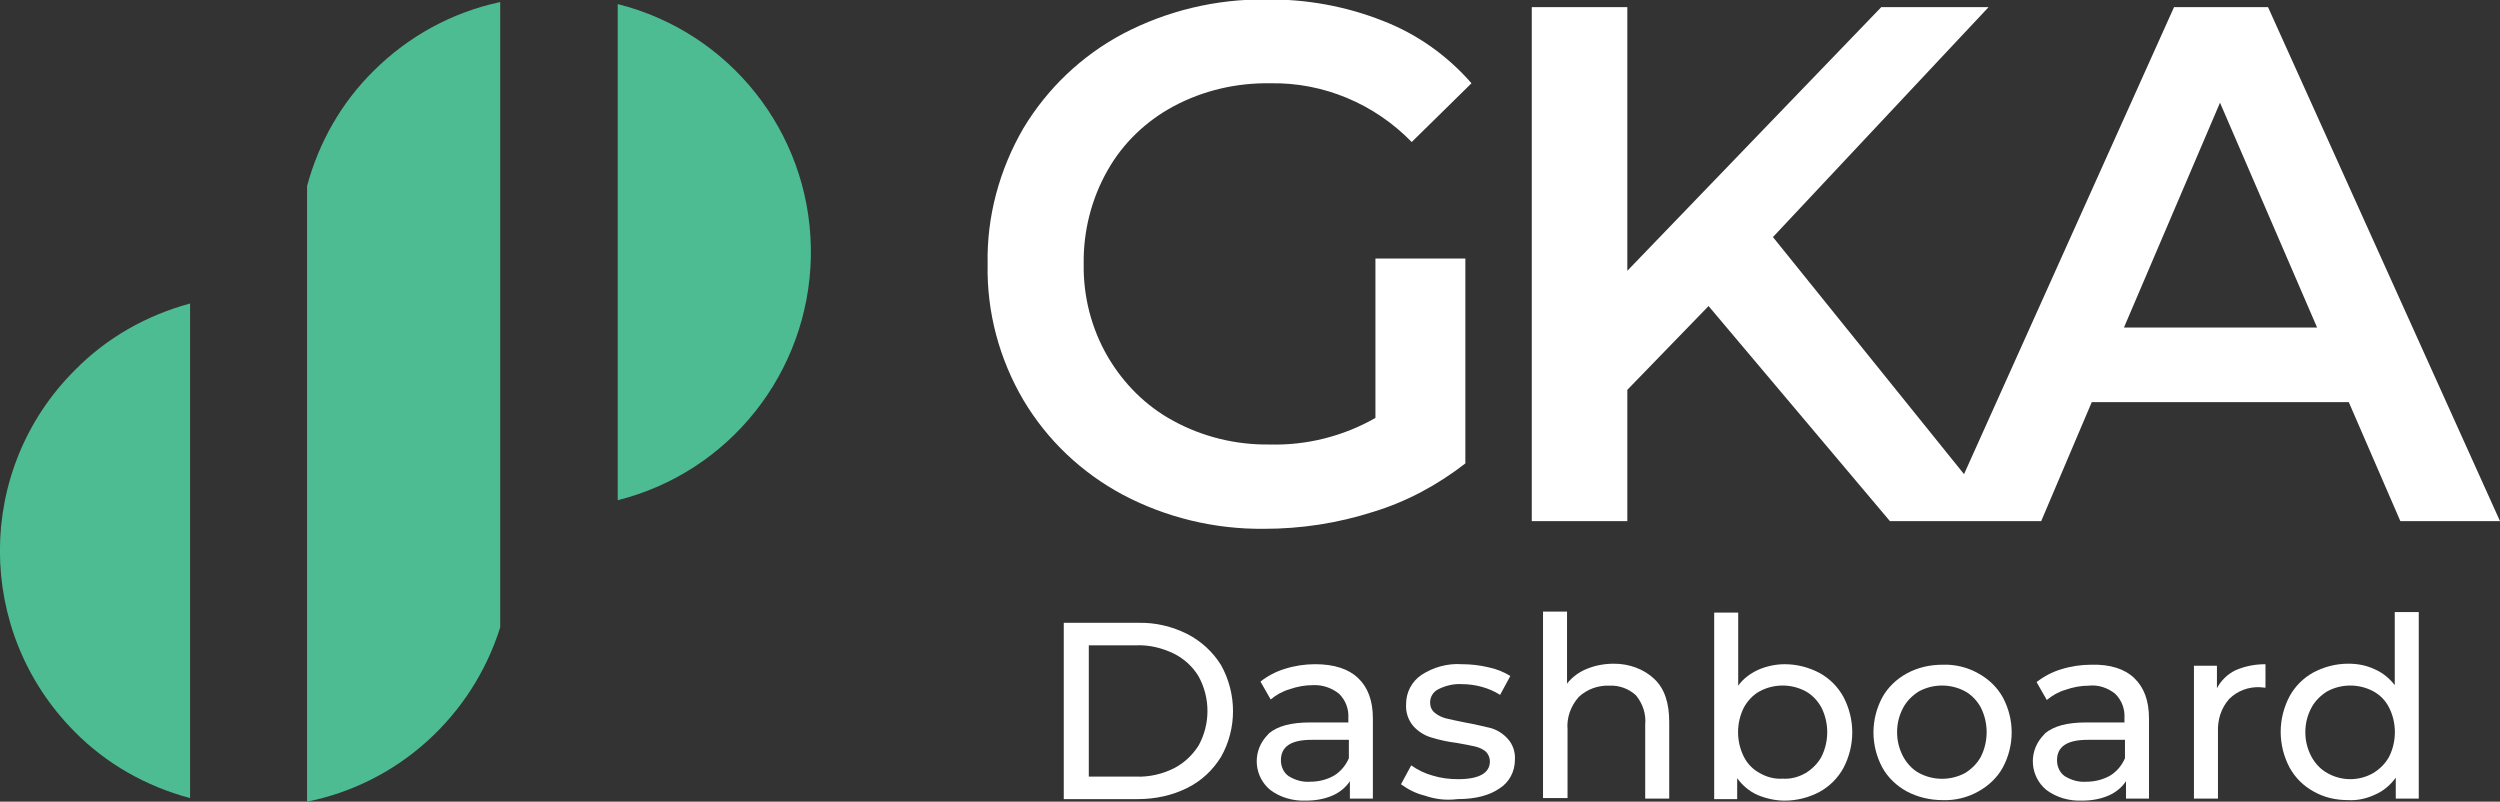 <?xml version="1.0" encoding="utf-8"?>
<!-- Generator: Adobe Illustrator 23.1.1, SVG Export Plug-In . SVG Version: 6.00 Build 0)  -->
<svg version="1.1" id="Layer_1" xmlns="http://www.w3.org/2000/svg" xmlns:xlink="http://www.w3.org/1999/xlink" x="0px" y="0px"
	 viewBox="0 0 489.3 156.9" style="enable-background:new 0 0 489.3 156.9;" xml:space="preserve">
<rect x="0" y="0" width="489.3" height="156.9" fill="#333333" stroke="none"/>
<style type="text/css">
	.st0{fill:#FFFFFF;}
	.st1{fill:#006799;}
	.st2{fill:#4DBC93;}
</style>
<title>Asset 1</title>
<g>
	<g id="Layer_1-2">
		<path class="st0" d="M269.1,50.6h17.7v40.1c-5.4,4.2-11.5,7.5-18.1,9.5c-6.9,2.2-14,3.3-21.3,3.3c-9.7,0.1-19.2-2.2-27.7-6.7
			c-8-4.3-14.7-10.6-19.4-18.5c-4.7-8-7.2-17.2-7-26.6c-0.2-9.3,2.3-18.5,7-26.6c4.7-7.8,11.4-14.2,19.5-18.5
			c8.6-4.5,18.2-6.8,27.9-6.7c7.9-0.1,15.7,1.3,23,4.2c6.7,2.6,12.6,6.8,17.3,12.2l-11.7,11.5c-7.3-7.5-17.3-11.7-27.7-11.5
			c-6.6-0.1-13.1,1.4-18.9,4.5c-5.4,2.9-9.9,7.2-12.9,12.5c-3.2,5.6-4.8,12-4.7,18.4c-0.1,6.3,1.5,12.6,4.7,18.1
			c3.1,5.3,7.5,9.7,12.9,12.6c5.7,3.1,12.2,4.7,18.8,4.6c7.2,0.2,14.4-1.6,20.7-5.2V50.6z"/>
		<path class="st0" d="M443.9,1.4h-18.4l-41.1,91.4l-37.4-46.4l42.2-45h-21L318.5,53V1.4h-18.7V102h18.7V76.3l15.9-16.4l35.5,42.1
			h29.6l9.9-23.3h50.3l10.1,23.3h19.5L443.9,1.4z M415.7,64.1l18.8-44l19,44L415.7,64.1z"/>
		<path class="st1" d="M158.7,48.3v2C158.7,49.7,158.7,49,158.7,48.3z"/>
		<path class="st2" d="M73.1,13.9c-6.3,6.2-10.7,14-13,22.5v120.5c17.9-3.6,32.3-16.7,37.8-34.1V0.4C88.5,2.4,79.9,7.1,73.1,13.9z"
			/>
		<path class="st2" d="M120.9,0.8v97.1c21.9-5.5,37.3-25,37.8-47.5v-2C158.3,25.8,142.8,6.3,120.9,0.8z"/>
		<path class="st2" d="M14.7,72.4c-19.6,19.5-19.6,51.2-0.1,70.8c6.2,6.3,14,10.7,22.6,13V59.4C28.7,61.7,20.9,66.1,14.7,72.4z"/>
		<path class="st0" d="M208.2,121.9h14.5c3.4-0.1,6.7,0.7,9.7,2.2c2.7,1.4,5,3.5,6.6,6.1c3.1,5.6,3.1,12.4,0,17.9
			c-1.6,2.6-3.8,4.7-6.6,6.1c-3,1.5-6.3,2.2-9.7,2.2h-14.5V121.9z M222.4,152c2.5,0.1,5.1-0.5,7.3-1.6c2-1,3.7-2.6,4.9-4.5
			c2.3-4.2,2.3-9.3,0-13.5c-1.2-2-2.9-3.5-4.9-4.5c-2.3-1.1-4.8-1.7-7.3-1.6h-9.3V152L222.4,152L222.4,152z"/>
		<path class="st0" d="M265.8,132.7c1.9,1.8,2.9,4.4,2.9,7.9v15.7h-4.5v-3.4c-0.8,1.2-2,2.2-3.4,2.8c-1.6,0.7-3.4,1-5.2,1
			c-2.5,0.1-5-0.6-7-2.1c-3.1-2.6-3.5-7.1-1-10.2c0.3-0.3,0.5-0.6,0.8-0.9c1.7-1.4,4.3-2.1,8-2.1h7.5v-0.9c0.1-1.7-0.5-3.4-1.8-4.7
			c-1.5-1.2-3.3-1.8-5.2-1.7c-1.5,0-3.1,0.3-4.5,0.8c-1.4,0.4-2.6,1.1-3.7,2l-2-3.5c1.4-1.1,3.1-2,4.8-2.5c1.9-0.6,3.9-0.9,5.9-0.9
			C261.1,130,263.9,130.9,265.8,132.7z M261.1,151.8c1.3-0.8,2.3-2,2.9-3.4v-3.6h-7.3c-4,0-6,1.3-6,4c0,1.2,0.5,2.4,1.5,3.1
			c1.3,0.8,2.7,1.2,4.2,1.1C258.1,153,259.7,152.6,261.1,151.8z"/>
		<path class="st0" d="M278.8,155.7c-1.7-0.4-3.2-1.2-4.6-2.2l2-3.7c1.3,0.9,2.7,1.6,4.2,2c1.6,0.5,3.3,0.7,5,0.7
			c4.1,0,6.2-1.2,6.2-3.5c0-0.7-0.3-1.4-0.8-1.9c-0.6-0.5-1.3-0.8-2.1-1c-0.8-0.2-2-0.4-3.6-0.7c-1.7-0.2-3.5-0.6-5.1-1.1
			c-1.3-0.4-2.5-1.2-3.4-2.2c-1-1.2-1.5-2.7-1.4-4.3c0-2.3,1.1-4.4,3-5.7c2.3-1.5,5.1-2.3,7.9-2.1c1.8,0,3.5,0.2,5.2,0.6
			c1.5,0.3,3,0.9,4.3,1.7l-2,3.7c-2.2-1.4-4.9-2.1-7.5-2.1c-1.6-0.1-3.2,0.3-4.6,1c-1,0.5-1.6,1.5-1.6,2.6c0,0.8,0.3,1.5,0.9,2
			c0.6,0.5,1.4,0.9,2.2,1.1c0.9,0.2,2.1,0.5,3.7,0.8c1.7,0.3,3.4,0.7,5.1,1.1c1.3,0.4,2.4,1.1,3.3,2.1c1,1.1,1.5,2.6,1.4,4.1
			c0,2.3-1.1,4.4-3,5.6c-2,1.4-4.8,2.1-8.2,2.1C282.9,156.7,280.8,156.4,278.8,155.7z"/>
		<path class="st0" d="M323.8,132.9c2,1.9,2.9,4.7,2.9,8.4v15H322v-14.5c0.2-2.1-0.5-4.1-1.8-5.7c-1.4-1.3-3.3-2-5.2-1.9
			c-2.2-0.1-4.4,0.7-6,2.2c-1.6,1.8-2.4,4.1-2.2,6.4v13.4H302v-36.5h4.7v14.1c1-1.3,2.4-2.3,3.9-2.9c1.7-0.7,3.5-1,5.3-1
			C318.8,129.9,321.7,130.9,323.8,132.9z"/>
		<path class="st0" d="M356.1,131.7c2,1.1,3.6,2.7,4.7,4.7c2.3,4.4,2.3,9.5,0,13.9c-1.1,2-2.7,3.6-4.7,4.7c-2.1,1.1-4.4,1.7-6.8,1.7
			c-1.8,0-3.6-0.4-5.3-1.1c-1.6-0.7-3-1.9-4-3.3v4.1h-4.5v-36.5h4.7v14.3c1-1.4,2.4-2.4,3.9-3.1c1.6-0.7,3.4-1.1,5.2-1.1
			C351.7,130,354,130.6,356.1,131.7z M353.4,151.3c1.3-0.8,2.4-1.9,3.1-3.2c1.5-3,1.5-6.6,0-9.6c-0.7-1.3-1.8-2.5-3.1-3.2
			c-2.8-1.5-6.2-1.5-9,0c-1.3,0.7-2.4,1.9-3.1,3.2c-1.5,3-1.5,6.6,0,9.6c0.7,1.4,1.8,2.5,3.1,3.2c1.4,0.8,2.9,1.2,4.5,1.1
			C350.5,152.5,352,152.1,353.4,151.3z"/>
		<path class="st0" d="M373.2,154.9c-2-1.1-3.7-2.7-4.8-4.7c-2.3-4.3-2.3-9.4,0-13.7c1.1-2,2.8-3.6,4.8-4.7c2.2-1.2,4.6-1.7,7-1.7
			c2.4-0.1,4.9,0.5,7,1.7c2,1.1,3.7,2.7,4.8,4.7c2.3,4.3,2.3,9.4,0,13.7c-1.1,2-2.8,3.6-4.8,4.7c-2.1,1.2-4.6,1.8-7,1.7
			C377.7,156.6,375.3,156,373.2,154.9z M384.6,151.3c1.3-0.8,2.4-1.9,3.1-3.2c1.5-3,1.5-6.6,0-9.6c-0.7-1.3-1.8-2.5-3.1-3.2
			c-2.8-1.5-6.2-1.5-9,0c-1.3,0.8-2.4,1.9-3.1,3.2c-0.8,1.5-1.2,3.1-1.2,4.8c0,1.7,0.4,3.3,1.2,4.8c0.7,1.3,1.8,2.5,3.1,3.2
			C378.4,152.8,381.8,152.8,384.6,151.3L384.6,151.3z"/>
		<path class="st0" d="M417.7,132.7c1.9,1.8,2.9,4.4,2.9,7.9v15.7h-4.5v-3.4c-0.8,1.2-2,2.2-3.4,2.8c-1.6,0.7-3.4,1-5.2,1
			c-2.5,0.1-5-0.6-7-2.1c-3.1-2.6-3.5-7.1-1-10.2c0.3-0.3,0.5-0.6,0.8-0.9c1.7-1.4,4.3-2.1,8-2.1h7.5v-0.9c0.1-1.7-0.5-3.4-1.8-4.7
			c-1.5-1.2-3.3-1.8-5.2-1.6c-1.5,0-3.1,0.3-4.5,0.8c-1.4,0.4-2.6,1.1-3.7,2l-2-3.5c1.4-1.1,3.1-2,4.8-2.5c1.9-0.6,3.9-0.9,5.9-0.9
			C413,130,415.8,130.9,417.7,132.7z M413,151.8c1.3-0.8,2.3-2,2.9-3.4v-3.6h-7.3c-4,0-6,1.3-6,4c0,1.2,0.5,2.4,1.5,3.1
			c1.3,0.8,2.7,1.2,4.2,1.1C410,153,411.6,152.6,413,151.8z"/>
		<path class="st0" d="M437.5,131.2c1.8-0.8,3.8-1.2,5.9-1.2v4.6c-0.4,0-0.7-0.1-1.1-0.1c-2.2-0.1-4.4,0.7-6,2.3
			c-1.6,1.8-2.3,4.1-2.2,6.5v13h-4.7v-26h4.5v4.4C434.7,133.2,435.9,132,437.5,131.2z"/>
		<path class="st0" d="M473.4,119.8v36.5h-4.5v-4.1c-1,1.4-2.4,2.6-4,3.3c-1.7,0.8-3.5,1.2-5.3,1.1c-2.4,0-4.7-0.5-6.8-1.7
			c-2-1.1-3.6-2.7-4.7-4.7c-2.3-4.4-2.3-9.5,0-13.9c1.1-2,2.7-3.6,4.7-4.7c2.1-1.1,4.4-1.7,6.8-1.7c1.8,0,3.5,0.3,5.2,1.1
			c1.6,0.7,2.9,1.8,3.9,3.1v-14.3H473.4z M464.5,151.3c1.3-0.8,2.4-1.9,3.1-3.2c1.5-3,1.5-6.6,0-9.6c-0.7-1.4-1.8-2.5-3.1-3.2
			c-2.8-1.5-6.2-1.5-9,0c-1.3,0.8-2.4,1.9-3.1,3.2c-0.8,1.5-1.2,3.1-1.2,4.8c0,1.7,0.4,3.3,1.2,4.8c0.7,1.3,1.8,2.5,3.1,3.2
			C458.3,152.9,461.7,152.9,464.5,151.3L464.5,151.3z"/>
	</g>
</g>
</svg>
